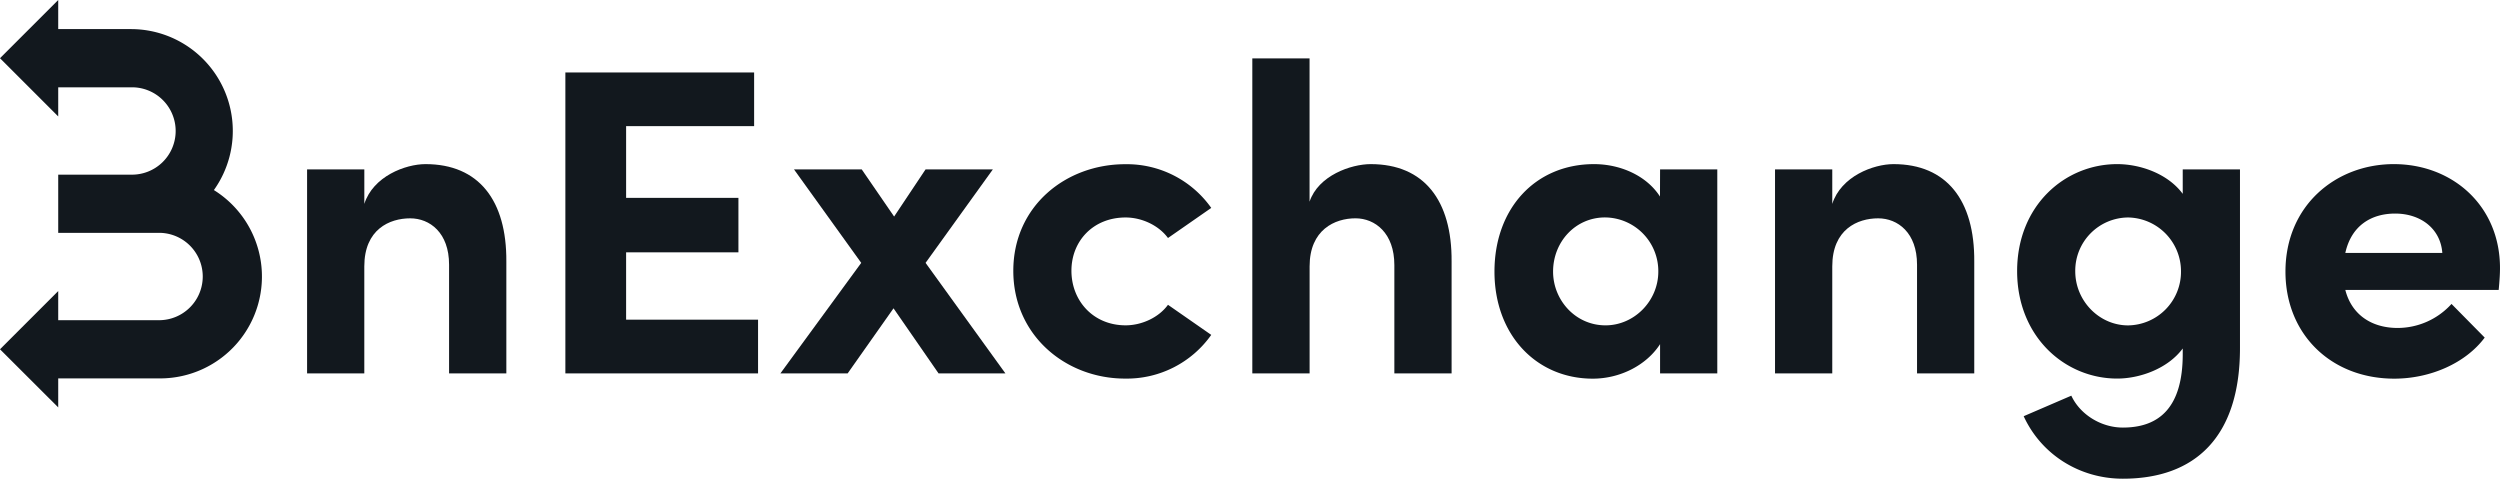<svg xmlns="http://www.w3.org/2000/svg" xmlns:xlink="http://www.w3.org/1999/xlink" viewBox="0 0 1080 206.8"><defs><style>.cls-1,.cls-5{fill:none;}.cls-2{fill:#12181e;}.cls-3{clip-path:url(#clip-path);}.cls-4{opacity:0.2;}.cls-5{stroke:#000;stroke-miterlimit:10;}</style><clipPath id="clip-path"><rect class="cls-1" x="784.43" y="-387.28" width="190.9" height="281.02"/></clipPath></defs><title>logo</title><g id="Layer_3" data-name="Layer 3"><path class="cls-2" d="M218.74,113v48.32H194v-47c0-13.77-8.31-20-16.8-20-8.87,0-19.82,4.72-19.82,20.76v46.24H132.66V73.17h24.73V88.08c3.78-11.89,17.74-17.18,26.43-17.18C206.84,70.9,218.92,86.57,218.74,113Z"/><path class="cls-2" d="M270.48,138.1h57v23.21H244.24v-130h81.54V54.48h-55.3v31H319V109H270.48Z"/><path class="cls-2" d="M434.34,161.31H405.46L386,133.19l-19.82,28.12H337.13l34.92-47.75L343,73.17h29.26l14,20.38,13.59-20.38h29.07l-29.07,40.39Z"/><path class="cls-2" d="M437.75,117c0-27.94,22.65-46.06,48.32-46.06a44.63,44.63,0,0,1,37.19,18.88l-18.69,13c-4-5.47-11.32-8.87-18.31-8.87-14,0-23.4,10.19-23.4,23,0,13,9.44,23.59,23.4,23.59,7,0,14.35-3.4,18.31-8.87l18.69,13a44.63,44.63,0,0,1-37.19,18.88C460.4,163.58,437.75,144.89,437.75,117Z"/><path class="cls-2" d="M627.09,113v48.32H602.36V114.5c0-13.78-8.3-20.19-16.8-20.19-8.87,0-19.81,4.9-19.81,20.76v46.24H541V25.22h24.73V87.13c3.77-11.32,17.93-16.23,26.42-16.23C615.2,70.9,627.28,86.57,627.09,113Z"/><path class="cls-2" d="M717.15,73.17h24.72v88.14H717.15V148.67c-5.85,9.06-17.18,14.91-29.07,14.91-24.35,0-42.47-18.88-42.47-46.25s17.74-46.43,43-46.43c11.32,0,22.65,4.91,28.5,14Zm-.76,44.16a23.2,23.2,0,0,0-23-23.4c-12.83,0-22.46,10.57-22.46,23.4,0,12.27,9.63,23.22,22.65,23.22C706,140.55,716.39,130,716.39,117.33Z"/><path class="cls-2" d="M852.88,113v48.32H828.16v-47c0-13.77-8.31-20-16.8-20-8.87,0-19.82,4.72-19.82,20.76v46.24H766.81V73.17h24.73V88.08C795.32,76.19,809.28,70.9,818,70.9,841,70.9,853.07,86.57,852.88,113Z"/><path class="cls-2" d="M942.94,73.17h24.73v77.2c0,38.5-19.44,56.43-50.59,56.43-18.87,0-35.3-10.57-42.85-27l20.58-8.87c3.77,8.12,12.83,13.78,22.27,13.78,15.86,0,25.86-8.87,25.86-31.71v-2.46c-6.42,8.69-18.5,13-28.31,13-22.65,0-43.23-18.12-43.23-46.43S892,70.9,914.63,70.9c10,0,21.89,4.15,28.31,12.84Zm-.75,44a23.24,23.24,0,0,0-22.84-23.22,23,23,0,0,0-22.84,23.22c0,12.83,10.38,23.4,22.84,23.4A23.16,23.16,0,0,0,942.19,117.15Z"/><path class="cls-2" d="M1079.43,125.26h-66.25c2.64,10.38,11,16.42,22.65,16.42a31.49,31.49,0,0,0,23.22-10.38l14.34,14.54c-8.3,11.13-23.59,17.74-39.07,17.74-27.18,0-47-19.07-47-46.25,0-28.5,21.71-46.43,46.81-46.43,25.3,0,45.87,17.93,45.87,44.92C1080,118.28,1079.81,121.3,1079.43,125.26Zm-24.35-16c-.75-10.38-9.25-17-20.38-17-10.2,0-18.88,5.1-21.52,17Z"/><path class="cls-2" d="M92.4,82.11A44,44,0,0,0,56.58,12.57H25.15V0L0,25.15,25.15,50.3V37.72H56.58a18.87,18.87,0,1,1,0,37.73H25.15v25.14h44a18.87,18.87,0,0,1,0,37.73h-44V125.74L0,150.89,25.15,176V163.47h44A44,44,0,0,0,92.4,82.11Z"/><g class="cls-3"><g class="cls-4"><rect class="cls-5" x="115.35" y="-480.63" width="899.45" height="899.45"/><line class="cls-5" x1="115.35" y1="202.95" x2="1014.79" y2="202.95"/><line class="cls-5" x1="115.35" y1="184.96" x2="1014.79" y2="184.96"/><line class="cls-5" x1="115.35" y1="166.97" x2="1014.79" y2="166.97"/><line class="cls-5" x1="115.35" y1="148.98" x2="1014.79" y2="148.98"/><line class="cls-5" x1="115.35" y1="131" x2="1014.79" y2="131"/><line class="cls-5" x1="115.35" y1="113.01" x2="1014.79" y2="113.01"/><line class="cls-5" x1="115.35" y1="95.02" x2="1014.79" y2="95.02"/><line class="cls-5" x1="115.35" y1="77.03" x2="1014.79" y2="77.03"/><line class="cls-5" x1="115.35" y1="59.04" x2="1014.79" y2="59.04"/><line class="cls-5" x1="115.35" y1="41.05" x2="1014.79" y2="41.05"/><line class="cls-5" x1="115.35" y1="23.06" x2="1014.79" y2="23.06"/><line class="cls-5" x1="115.35" y1="5.07" x2="1014.79" y2="5.07"/><line class="cls-5" x1="996.81" y1="-480.63" x2="996.81" y2="418.82"/><line class="cls-5" x1="978.82" y1="-480.63" x2="978.82" y2="418.82"/><line class="cls-5" x1="960.83" y1="-480.63" x2="960.83" y2="418.82"/><line class="cls-5" x1="942.84" y1="-480.63" x2="942.84" y2="418.82"/><line class="cls-5" x1="924.85" y1="-480.63" x2="924.85" y2="418.82"/><line class="cls-5" x1="906.86" y1="-480.63" x2="906.86" y2="418.82"/><line class="cls-5" x1="888.87" y1="-480.63" x2="888.87" y2="418.82"/><line class="cls-5" x1="870.88" y1="-480.63" x2="870.88" y2="418.82"/><line class="cls-5" x1="852.89" y1="-480.63" x2="852.89" y2="418.82"/><line class="cls-5" x1="834.91" y1="-480.63" x2="834.91" y2="418.82"/><line class="cls-5" x1="816.92" y1="-480.63" x2="816.92" y2="418.82"/><line class="cls-5" x1="798.93" y1="-480.63" x2="798.93" y2="418.82"/><line class="cls-5" x1="780.94" y1="-480.63" x2="780.94" y2="418.82"/><line class="cls-5" x1="762.95" y1="-480.63" x2="762.95" y2="418.82"/><line class="cls-5" x1="744.96" y1="-480.63" x2="744.96" y2="418.82"/><line class="cls-5" x1="726.97" y1="-480.63" x2="726.97" y2="418.82"/><line class="cls-5" x1="708.98" y1="-480.63" x2="708.98" y2="418.82"/><line class="cls-5" x1="690.99" y1="-480.63" x2="690.99" y2="418.82"/><line class="cls-5" x1="673.01" y1="-480.63" x2="673.01" y2="418.82"/><line class="cls-5" x1="655.02" y1="-480.63" x2="655.02" y2="418.82"/><line class="cls-5" x1="637.03" y1="-480.63" x2="637.03" y2="418.82"/><line class="cls-5" x1="619.04" y1="-480.63" x2="619.04" y2="418.82"/><line class="cls-5" x1="601.05" y1="-480.63" x2="601.05" y2="418.82"/><line class="cls-5" x1="583.06" y1="-480.63" x2="583.06" y2="418.82"/><line class="cls-5" x1="565.07" y1="-480.63" x2="565.07" y2="418.82"/><line class="cls-5" x1="547.08" y1="-480.63" x2="547.08" y2="418.82"/><line class="cls-5" x1="529.09" y1="-480.63" x2="529.09" y2="418.82"/><line class="cls-5" x1="511.1" y1="-480.63" x2="511.1" y2="418.82"/><line class="cls-5" x1="493.12" y1="-480.63" x2="493.12" y2="418.82"/><line class="cls-5" x1="475.13" y1="-480.63" x2="475.13" y2="418.82"/><line class="cls-5" x1="457.14" y1="-480.63" x2="457.14" y2="418.82"/><line class="cls-5" x1="439.15" y1="-480.63" x2="439.15" y2="418.82"/><line class="cls-5" x1="421.16" y1="-480.63" x2="421.16" y2="418.82"/><line class="cls-5" x1="403.17" y1="-480.63" x2="403.17" y2="418.82"/><line class="cls-5" x1="385.18" y1="-480.63" x2="385.18" y2="418.82"/><line class="cls-5" x1="367.19" y1="-480.63" x2="367.19" y2="418.82"/><line class="cls-5" x1="349.2" y1="-480.63" x2="349.2" y2="418.82"/><line class="cls-5" x1="331.22" y1="-480.63" x2="331.22" y2="418.82"/><line class="cls-5" x1="313.23" y1="-480.63" x2="313.23" y2="418.82"/><line class="cls-5" x1="295.24" y1="-480.63" x2="295.24" y2="418.82"/><line class="cls-5" x1="277.25" y1="-480.63" x2="277.25" y2="418.82"/><line class="cls-5" x1="259.26" y1="-480.63" x2="259.26" y2="418.82"/><line class="cls-5" x1="241.27" y1="-480.63" x2="241.27" y2="418.82"/><line class="cls-5" x1="223.28" y1="-480.63" x2="223.28" y2="418.82"/><line class="cls-5" x1="205.29" y1="-480.63" x2="205.29" y2="418.82"/><line class="cls-5" x1="187.3" y1="-480.63" x2="187.3" y2="418.82"/><line class="cls-5" x1="169.32" y1="-480.63" x2="169.32" y2="418.82"/><line class="cls-5" x1="151.33" y1="-480.63" x2="151.33" y2="418.82"/><line class="cls-5" x1="133.34" y1="-480.63" x2="133.34" y2="418.82"/></g></g></g></svg>